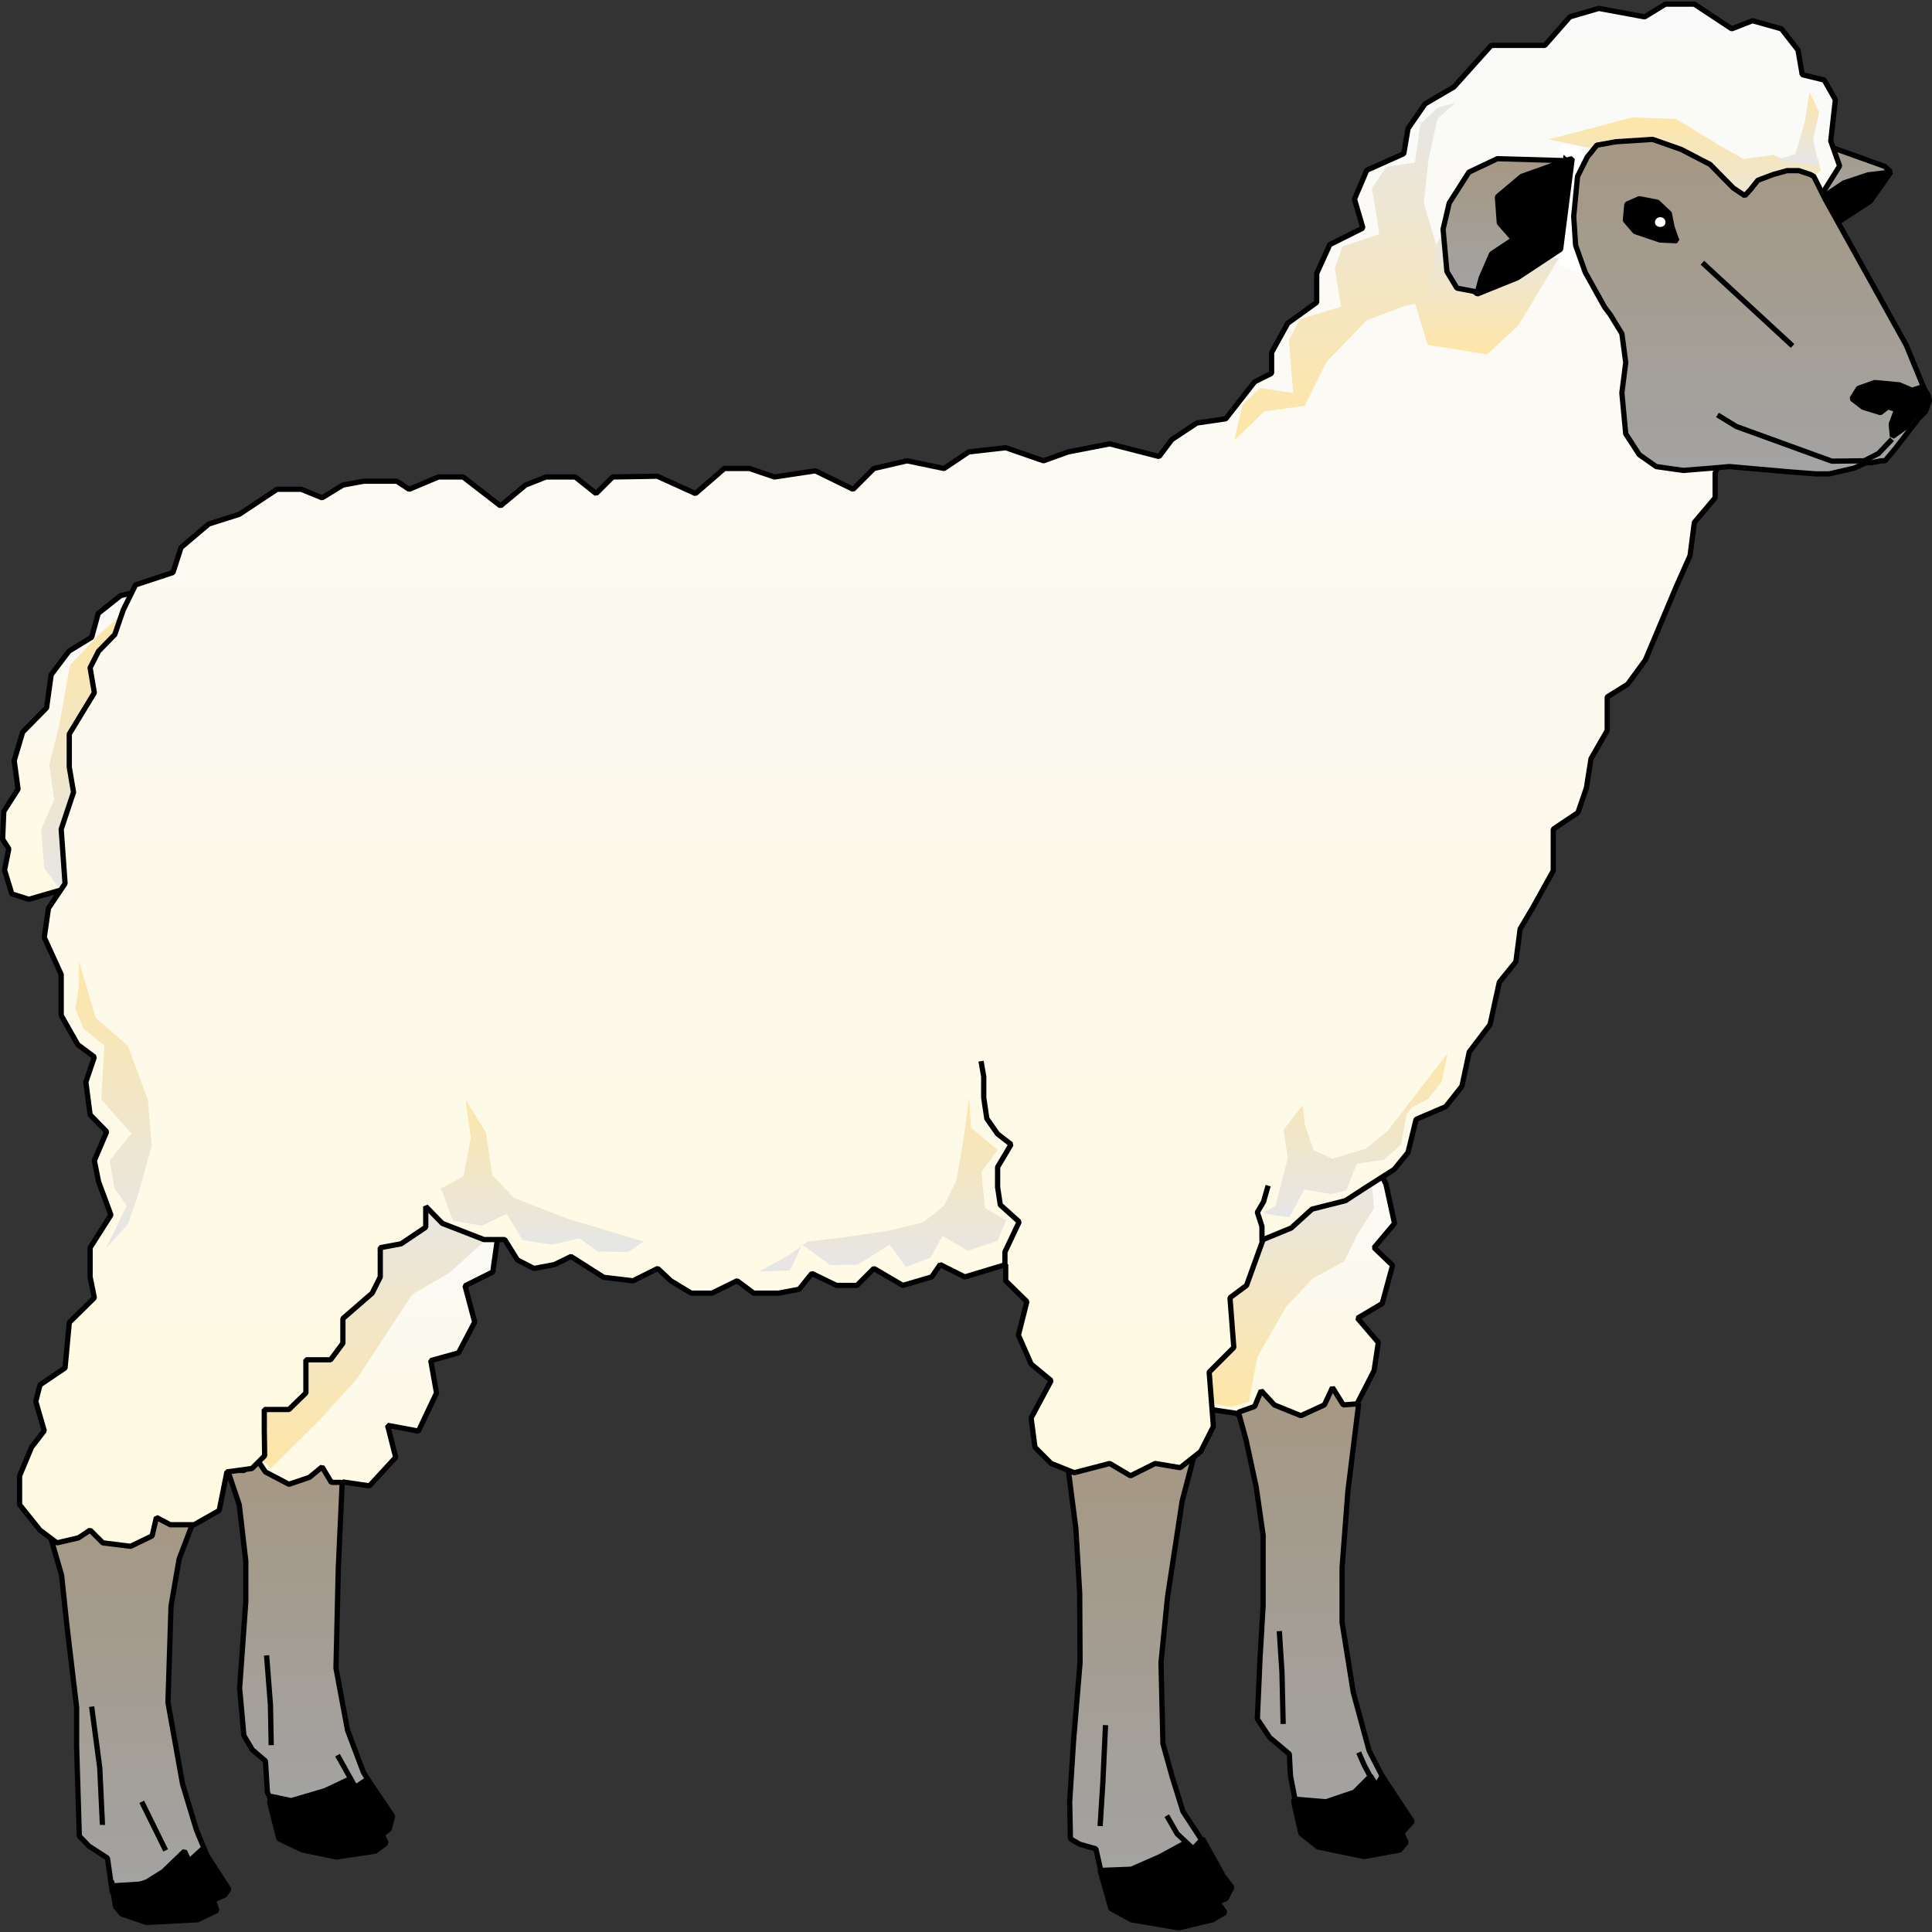 <?xml version="1.0" encoding="UTF-8" standalone="no"?>
<!-- Generator: Adobe Illustrator 10.0, SVG Export Plug-In . SVG Version: 3.0.0 Build 77)  -->

<svg
   xmlns:ns5="http://ns.adobe.com/SaveForWeb/1.0/"
   xmlns:ns4="http://ns.adobe.com/Variables/1.0/"
   xmlns:ns3="http://ns.adobe.com/AdobeIllustrator/10.0/"
   xmlns:a="http://ns.adobe.com/AdobeSVGViewerExtensions/3.0/"
   xmlns:dc="http://purl.org/dc/elements/1.1/"
   xmlns:cc="http://creativecommons.org/ns#"
   xmlns:rdf="http://www.w3.org/1999/02/22-rdf-syntax-ns#"
   xmlns:svg="http://www.w3.org/2000/svg"
   xmlns="http://www.w3.org/2000/svg"
   xmlns:sodipodi="http://sodipodi.sourceforge.net/DTD/sodipodi-0.dtd"
   xmlns:inkscape="http://www.inkscape.org/namespaces/inkscape"
   ns3:viewOrigin="231.312 727.98"
   ns3:rulerOrigin="0 0"
   ns3:pageBounds="0 792 612 0"
   width="128"
   height="128"
   viewBox="0 0 128 128"
   overflow="visible"
   enable-background="new 0 0 265.002 264.583"
   xml:space="preserve"
   version="1.1"
   id="svg266"
   sodipodi:docname="sheep.svg"
   inkscape:version="0.92.2 (5c3e80d, 2017-08-06)"
   style="overflow:visible"><rect x="0" y="0" width="128" height="128" fill="#333333" stroke="none"/><defs
     id="defs270"><linearGradient
       id="XMLID_1_"
       gradientUnits="userSpaceOnUse"
       x1="672.213"
       y1="812.573"
       x2="672.213"
       y2="793.202"
       gradientTransform="matrix(0.417,0,0,0.417,-27.267,-308.212)"><stop
         offset="0"
         style="stop-color:#000000"
         id="stop4" /><stop
         offset="1"
         style="stop-color:#000000"
         id="stop6" /><a:midPointStop
         offset="0"
         style="stop-color:#000000" /><a:midPointStop
         offset="0.5"
         style="stop-color:#000000" /><a:midPointStop
         offset="1"
         style="stop-color:#000000" /></linearGradient><linearGradient
       id="XMLID_2_"
       gradientUnits="userSpaceOnUse"
       x1="671.074"
       y1="804.468"
       x2="671.074"
       y2="782.058"
       gradientTransform="matrix(0.417,0,0,0.417,-27.267,-308.212)"><stop
         offset="0"
         style="stop-color:#A3A3A3"
         id="stop11" /><stop
         offset="1"
         style="stop-color:#A59782"
         id="stop13" /><a:midPointStop
         offset="0"
         style="stop-color:#A3A3A3" /><a:midPointStop
         offset="0.5"
         style="stop-color:#A3A3A3" /><a:midPointStop
         offset="1"
         style="stop-color:#A59782" /></linearGradient><linearGradient
       id="XMLID_3_"
       gradientUnits="userSpaceOnUse"
       x1="183.483"
       y1="1241.793"
       x2="183.483"
       y2="1127.337"
       gradientTransform="matrix(0.417,0,0,0.417,-27.267,-308.212)"><stop
         offset="0"
         style="stop-color:#FFFAE1"
         id="stop18" /><stop
         offset="1"
         style="stop-color:#FAFAFA"
         id="stop20" /><a:midPointStop
         offset="0"
         style="stop-color:#FFFAE1" /><a:midPointStop
         offset="0.5"
         style="stop-color:#FFFAE1" /><a:midPointStop
         offset="1"
         style="stop-color:#FAFAFA" /></linearGradient><linearGradient
       id="XMLID_4_"
       gradientUnits="userSpaceOnUse"
       x1="164.872"
       y1="1332.197"
       x2="164.872"
       y2="1216.346"
       gradientTransform="matrix(0.417,0,0,0.417,-27.267,-308.212)"><stop
         offset="0"
         style="stop-color:#A3A3A3"
         id="stop25" /><stop
         offset="1"
         style="stop-color:#A59782"
         id="stop27" /><a:midPointStop
         offset="0"
         style="stop-color:#A3A3A3" /><a:midPointStop
         offset="0.5"
         style="stop-color:#A3A3A3" /><a:midPointStop
         offset="1"
         style="stop-color:#A59782" /></linearGradient><linearGradient
       id="XMLID_5_"
       gradientUnits="userSpaceOnUse"
       x1="174.114"
       y1="1347.899"
       x2="174.114"
       y2="1322.321"
       gradientTransform="matrix(0.417,0,0,0.417,-27.267,-308.212)"><stop
         offset="0"
         style="stop-color:#000000"
         id="stop32" /><stop
         offset="1"
         style="stop-color:#000000"
         id="stop34" /><a:midPointStop
         offset="0"
         style="stop-color:#000000" /><a:midPointStop
         offset="0.5"
         style="stop-color:#000000" /><a:midPointStop
         offset="1"
         style="stop-color:#000000" /></linearGradient><linearGradient
       id="XMLID_6_"
       gradientUnits="userSpaceOnUse"
       x1="185.446"
       y1="1129.107"
       x2="185.446"
       y2="1220.145"
       gradientTransform="matrix(0.417,0,0,0.417,-27.267,-308.212)"><stop
         offset="0"
         style="stop-color:#E6E6E6"
         id="stop43" /><stop
         offset="1"
         style="stop-color:#FEE6A7"
         id="stop45" /><a:midPointStop
         offset="0"
         style="stop-color:#E6E6E6" /><a:midPointStop
         offset="0.5"
         style="stop-color:#E6E6E6" /><a:midPointStop
         offset="1"
         style="stop-color:#FEE6A7" /></linearGradient><linearGradient
       id="XMLID_7_"
       gradientUnits="userSpaceOnUse"
       x1="92.764"
       y1="1033.26"
       x2="92.764"
       y2="929.945"
       gradientTransform="matrix(0.417,0,0,0.417,-27.267,-308.212)"><stop
         offset="0"
         style="stop-color:#FFFAE1"
         id="stop50" /><stop
         offset="1"
         style="stop-color:#FAFAFA"
         id="stop52" /><a:midPointStop
         offset="0"
         style="stop-color:#FFFAE1" /><a:midPointStop
         offset="0.5"
         style="stop-color:#FFFAE1" /><a:midPointStop
         offset="1"
         style="stop-color:#FAFAFA" /></linearGradient><linearGradient
       id="XMLID_8_"
       gradientUnits="userSpaceOnUse"
       x1="93.715"
       y1="1032.755"
       x2="93.715"
       y2="939.316"
       gradientTransform="matrix(0.417,0,0,0.417,-27.267,-308.212)"><stop
         offset="0"
         style="stop-color:#E6E6E6"
         id="stop57" /><stop
         offset="1"
         style="stop-color:#FEE6A7"
         id="stop59" /><a:midPointStop
         offset="0"
         style="stop-color:#E6E6E6" /><a:midPointStop
         offset="0.5"
         style="stop-color:#E6E6E6" /><a:midPointStop
         offset="1"
         style="stop-color:#FEE6A7" /></linearGradient><linearGradient
       id="XMLID_9_"
       gradientUnits="userSpaceOnUse"
       x1="486.28"
       y1="1219.132"
       x2="486.28"
       y2="1112.393"
       gradientTransform="matrix(0.417,0,0,0.417,-27.267,-308.212)"><stop
         offset="0"
         style="stop-color:#FFFAE1"
         id="stop64" /><stop
         offset="1"
         style="stop-color:#FAFAFA"
         id="stop66" /><a:midPointStop
         offset="0"
         style="stop-color:#FFFAE1" /><a:midPointStop
         offset="0.5"
         style="stop-color:#FFFAE1" /><a:midPointStop
         offset="1"
         style="stop-color:#FAFAFA" /></linearGradient><linearGradient
       id="XMLID_10_"
       gradientUnits="userSpaceOnUse"
       x1="438.231"
       y1="1354.608"
       x2="438.231"
       y2="1213.562"
       gradientTransform="matrix(0.417,0,0,0.417,-27.267,-308.212)"><stop
         offset="0"
         style="stop-color:#A3A3A3"
         id="stop71" /><stop
         offset="1"
         style="stop-color:#A59782"
         id="stop73" /><a:midPointStop
         offset="0"
         style="stop-color:#A3A3A3" /><a:midPointStop
         offset="0.5"
         style="stop-color:#A3A3A3" /><a:midPointStop
         offset="1"
         style="stop-color:#A59782" /></linearGradient><linearGradient
       id="XMLID_11_"
       gradientUnits="userSpaceOnUse"
       x1="496.472"
       y1="1336.122"
       x2="496.472"
       y2="1193.681"
       gradientTransform="matrix(0.417,0,0,0.417,-27.267,-308.212)"><stop
         offset="0"
         style="stop-color:#A3A3A3"
         id="stop78" /><stop
         offset="1"
         style="stop-color:#A59782"
         id="stop80" /><a:midPointStop
         offset="0"
         style="stop-color:#A3A3A3" /><a:midPointStop
         offset="0.5"
         style="stop-color:#A3A3A3" /><a:midPointStop
         offset="1"
         style="stop-color:#A59782" /></linearGradient><linearGradient
       id="XMLID_12_"
       gradientUnits="userSpaceOnUse"
       x1="448.424"
       y1="1371.194"
       x2="448.424"
       y2="1341.947"
       gradientTransform="matrix(0.417,0,0,0.417,-27.267,-308.212)"><stop
         offset="0"
         style="stop-color:#000000"
         id="stop85" /><stop
         offset="1"
         style="stop-color:#000000"
         id="stop87" /><a:midPointStop
         offset="0"
         style="stop-color:#000000" /><a:midPointStop
         offset="0.5"
         style="stop-color:#000000" /><a:midPointStop
         offset="1"
         style="stop-color:#000000" /></linearGradient><linearGradient
       id="XMLID_13_"
       gradientUnits="userSpaceOnUse"
       x1="509.895"
       y1="1347.771"
       x2="509.895"
       y2="1321.309"
       gradientTransform="matrix(0.417,0,0,0.417,-27.267,-308.212)"><stop
         offset="0"
         style="stop-color:#000000"
         id="stop92" /><stop
         offset="1"
         style="stop-color:#000000"
         id="stop94" /><a:midPointStop
         offset="0"
         style="stop-color:#000000" /><a:midPointStop
         offset="0.5"
         style="stop-color:#000000" /><a:midPointStop
         offset="1"
         style="stop-color:#000000" /></linearGradient><linearGradient
       id="XMLID_14_"
       gradientUnits="userSpaceOnUse"
       x1="106.123"
       y1="1359.799"
       x2="106.123"
       y2="1229.638"
       gradientTransform="matrix(0.417,0,0,0.417,-27.267,-308.212)"><stop
         offset="0"
         style="stop-color:#A3A3A3"
         id="stop107" /><stop
         offset="1"
         style="stop-color:#A59782"
         id="stop109" /><a:midPointStop
         offset="0"
         style="stop-color:#A3A3A3" /><a:midPointStop
         offset="0.5"
         style="stop-color:#A3A3A3" /><a:midPointStop
         offset="1"
         style="stop-color:#A59782" /></linearGradient><linearGradient
       id="XMLID_15_"
       gradientUnits="userSpaceOnUse"
       x1="121.19"
       y1="1369.42"
       x2="121.19"
       y2="1345.237"
       gradientTransform="matrix(0.417,0,0,0.417,-27.267,-308.212)"><stop
         offset="0"
         style="stop-color:#000000"
         id="stop114" /><stop
         offset="1"
         style="stop-color:#000000"
         id="stop116" /><a:midPointStop
         offset="0"
         style="stop-color:#000000" /><a:midPointStop
         offset="0.5"
         style="stop-color:#000000" /><a:midPointStop
         offset="1"
         style="stop-color:#000000" /></linearGradient><linearGradient
       id="XMLID_16_"
       gradientUnits="userSpaceOnUse"
       x1="488.118"
       y1="1122.653"
       x2="488.118"
       y2="1200.012"
       gradientTransform="matrix(0.417,0,0,0.417,-27.267,-308.212)"><stop
         offset="0"
         style="stop-color:#E6E6E6"
         id="stop125" /><stop
         offset="1"
         style="stop-color:#FEE6A7"
         id="stop127" /><a:midPointStop
         offset="0"
         style="stop-color:#E6E6E6" /><a:midPointStop
         offset="0.5"
         style="stop-color:#E6E6E6" /><a:midPointStop
         offset="1"
         style="stop-color:#FEE6A7" /></linearGradient><linearGradient
       id="XMLID_17_"
       gradientUnits="userSpaceOnUse"
       x1="370.747"
       y1="1245.845"
       x2="370.747"
       y2="739.137"
       gradientTransform="matrix(0.417,0,0,0.417,-27.267,-308.212)"><stop
         offset="0"
         style="stop-color:#FFFAE1"
         id="stop132" /><stop
         offset="1"
         style="stop-color:#FAFAFA"
         id="stop134" /><a:midPointStop
         offset="0"
         style="stop-color:#FFFAE1" /><a:midPointStop
         offset="0.5"
         style="stop-color:#FFFAE1" /><a:midPointStop
         offset="1"
         style="stop-color:#FAFAFA" /></linearGradient><linearGradient
       id="XMLID_18_"
       gradientUnits="userSpaceOnUse"
       x1="580.419"
       y1="819.537"
       x2="580.419"
       y2="785.982"
       gradientTransform="matrix(0.417,0,0,0.417,-27.267,-308.212)"><stop
         offset="0"
         style="stop-color:#FFFFFF"
         id="stop139" /><stop
         offset="1"
         style="stop-color:#FFFFFF"
         id="stop141" /><a:midPointStop
         offset="0"
         style="stop-color:#FFFFFF" /><a:midPointStop
         offset="0.5"
         style="stop-color:#FFFFFF" /><a:midPointStop
         offset="1"
         style="stop-color:#FFFFFF" /></linearGradient><linearGradient
       id="XMLID_19_"
       gradientUnits="userSpaceOnUse"
       x1="582.127"
       y1="827.641"
       x2="582.127"
       y2="783.576"
       gradientTransform="matrix(0.417,0,0,0.417,-27.267,-308.212)"><stop
         offset="0"
         style="stop-color:#FFFFFF"
         id="stop146" /><stop
         offset="1"
         style="stop-color:#FFFFFF"
         id="stop148" /><a:midPointStop
         offset="0"
         style="stop-color:#FFFFFF" /><a:midPointStop
         offset="0.5"
         style="stop-color:#FFFFFF" /><a:midPointStop
         offset="1"
         style="stop-color:#FFFFFF" /></linearGradient><linearGradient
       id="XMLID_20_"
       gradientUnits="userSpaceOnUse"
       x1="618.844"
       y1="813.206"
       x2="618.844"
       y2="776.361"
       gradientTransform="matrix(0.417,0,0,0.417,-27.267,-308.212)"><stop
         offset="0"
         style="stop-color:#E6E6E6"
         id="stop153" /><stop
         offset="1"
         style="stop-color:#FEE6A7"
         id="stop155" /><a:midPointStop
         offset="0"
         style="stop-color:#E6E6E6" /><a:midPointStop
         offset="0.5"
         style="stop-color:#E6E6E6" /><a:midPointStop
         offset="1"
         style="stop-color:#FEE6A7" /></linearGradient><linearGradient
       id="XMLID_21_"
       gradientUnits="userSpaceOnUse"
       x1="553.067"
       y1="815.107"
       x2="553.067"
       y2="854.231"
       gradientTransform="matrix(0.417,0,0,0.417,-27.267,-308.212)"><stop
         offset="0"
         style="stop-color:#E6E6E6"
         id="stop160" /><stop
         offset="1"
         style="stop-color:#FEE6A7"
         id="stop162" /><a:midPointStop
         offset="0"
         style="stop-color:#E6E6E6" /><a:midPointStop
         offset="0.5"
         style="stop-color:#E6E6E6" /><a:midPointStop
         offset="1"
         style="stop-color:#FEE6A7" /></linearGradient><linearGradient
       id="XMLID_22_"
       gradientUnits="userSpaceOnUse"
       x1="102.64"
       y1="1147.975"
       x2="102.64"
       y2="1053.648"
       gradientTransform="matrix(0.417,0,0,0.417,-27.267,-308.212)"><stop
         offset="0"
         style="stop-color:#E6E6E6"
         id="stop167" /><stop
         offset="1"
         style="stop-color:#FEE6A7"
         id="stop169" /><a:midPointStop
         offset="0"
         style="stop-color:#E6E6E6" /><a:midPointStop
         offset="0.5"
         style="stop-color:#E6E6E6" /><a:midPointStop
         offset="1"
         style="stop-color:#FEE6A7" /></linearGradient><linearGradient
       id="XMLID_23_"
       gradientUnits="userSpaceOnUse"
       x1="243.245"
       y1="1149.116"
       x2="243.245"
       y2="1098.974"
       gradientTransform="matrix(0.417,0,0,0.417,-27.267,-308.212)"><stop
         offset="0"
         style="stop-color:#E6E6E6"
         id="stop174" /><stop
         offset="1"
         style="stop-color:#FEE6A7"
         id="stop176" /><a:midPointStop
         offset="0"
         style="stop-color:#E6E6E6" /><a:midPointStop
         offset="0.5"
         style="stop-color:#E6E6E6" /><a:midPointStop
         offset="1"
         style="stop-color:#FEE6A7" /></linearGradient><linearGradient
       id="XMLID_24_"
       gradientUnits="userSpaceOnUse"
       x1="355.297"
       y1="1155.569"
       x2="355.297"
       y2="1098.214"
       gradientTransform="matrix(0.417,0,0,0.417,-27.267,-308.212)"><stop
         offset="0"
         style="stop-color:#E6E6E6"
         id="stop181" /><stop
         offset="1"
         style="stop-color:#FEE6A7"
         id="stop183" /><a:midPointStop
         offset="0"
         style="stop-color:#E6E6E6" /><a:midPointStop
         offset="0.5"
         style="stop-color:#E6E6E6" /><a:midPointStop
         offset="1"
         style="stop-color:#FEE6A7" /></linearGradient><linearGradient
       id="XMLID_25_"
       gradientUnits="userSpaceOnUse"
       x1="655.944"
       y1="792.063"
       x2="655.944"
       y2="767.878"
       gradientTransform="matrix(0.417,0,0,0.417,-27.267,-308.212)"><stop
         offset="0"
         style="stop-color:#E6E6E6"
         id="stop188" /><stop
         offset="1"
         style="stop-color:#FEE6A7"
         id="stop190" /><a:midPointStop
         offset="0"
         style="stop-color:#E6E6E6" /><a:midPointStop
         offset="0.5"
         style="stop-color:#E6E6E6" /><a:midPointStop
         offset="1"
         style="stop-color:#FEE6A7" /></linearGradient><linearGradient
       id="XMLID_26_"
       gradientUnits="userSpaceOnUse"
       x1="510.653"
       y1="1137.72"
       x2="510.653"
       y2="1083.779"
       gradientTransform="matrix(0.417,0,0,0.417,-27.267,-308.212)"><stop
         offset="0"
         style="stop-color:#E6E6E6"
         id="stop195" /><stop
         offset="1"
         style="stop-color:#FEE6A7"
         id="stop197" /><a:midPointStop
         offset="0"
         style="stop-color:#E6E6E6" /><a:midPointStop
         offset="0.5"
         style="stop-color:#E6E6E6" /><a:midPointStop
         offset="1"
         style="stop-color:#FEE6A7" /></linearGradient><linearGradient
       id="XMLID_27_"
       gradientUnits="userSpaceOnUse"
       x1="507.173"
       y1="771.548"
       x2="507.173"
       y2="882.466"
       gradientTransform="matrix(0.417,0,0,0.417,-27.267,-308.212)"><stop
         offset="0"
         style="stop-color:#E6E6E6"
         id="stop206" /><stop
         offset="1"
         style="stop-color:#FEE6A7"
         id="stop208" /><a:midPointStop
         offset="0"
         style="stop-color:#E6E6E6" /><a:midPointStop
         offset="0.5"
         style="stop-color:#E6E6E6" /><a:midPointStop
         offset="1"
         style="stop-color:#FEE6A7" /></linearGradient><linearGradient
       id="XMLID_28_"
       gradientUnits="userSpaceOnUse"
       x1="563.642"
       y1="834.35"
       x2="563.642"
       y2="789.911"
       gradientTransform="matrix(0.417,0,0,0.417,-27.267,-308.212)"><stop
         offset="0"
         style="stop-color:#000000"
         id="stop213" /><stop
         offset="1"
         style="stop-color:#000000"
         id="stop215" /><a:midPointStop
         offset="0"
         style="stop-color:#000000" /><a:midPointStop
         offset="0.5"
         style="stop-color:#000000" /><a:midPointStop
         offset="1"
         style="stop-color:#000000" /></linearGradient><linearGradient
       id="XMLID_29_"
       gradientUnits="userSpaceOnUse"
       x1="559.083"
       y1="833.72"
       x2="559.083"
       y2="789.911"
       gradientTransform="matrix(0.417,0,0,0.417,-27.267,-308.212)"><stop
         offset="0"
         style="stop-color:#A3A3A3"
         id="stop220" /><stop
         offset="1"
         style="stop-color:#A59782"
         id="stop222" /><a:midPointStop
         offset="0"
         style="stop-color:#A3A3A3" /><a:midPointStop
         offset="0.5"
         style="stop-color:#A3A3A3" /><a:midPointStop
         offset="1"
         style="stop-color:#A59782" /></linearGradient><linearGradient
       id="XMLID_30_"
       gradientUnits="userSpaceOnUse"
       x1="640.434"
       y1="893.478"
       x2="640.434"
       y2="783.576"
       gradientTransform="matrix(0.417,0,0,0.417,-27.267,-308.212)"><stop
         offset="0"
         style="stop-color:#A3A3A3"
         id="stop227" /><stop
         offset="1"
         style="stop-color:#A59782"
         id="stop229" /><a:midPointStop
         offset="0"
         style="stop-color:#A3A3A3" /><a:midPointStop
         offset="0.5"
         style="stop-color:#A3A3A3" /><a:midPointStop
         offset="1"
         style="stop-color:#A59782" /></linearGradient><linearGradient
       id="XMLID_31_"
       gradientUnits="userSpaceOnUse"
       x1="607.833"
       y1="816.879"
       x2="607.833"
       y2="803.078"
       gradientTransform="matrix(0.417,0,0,0.417,-27.267,-308.212)"><stop
         offset="0"
         style="stop-color:#000000"
         id="stop238" /><stop
         offset="1"
         style="stop-color:#000000"
         id="stop240" /><a:midPointStop
         offset="0"
         style="stop-color:#000000" /><a:midPointStop
         offset="0.5"
         style="stop-color:#000000" /><a:midPointStop
         offset="1"
         style="stop-color:#000000" /></linearGradient><linearGradient
       id="XMLID_32_"
       gradientUnits="userSpaceOnUse"
       x1="610.807"
       y1="813.206"
       x2="610.807"
       y2="808.27"
       gradientTransform="matrix(0.417,0,0,0.417,-27.267,-308.212)"><stop
         offset="0"
         style="stop-color:#FFFFFF"
         id="stop245" /><stop
         offset="1"
         style="stop-color:#FFFFFF"
         id="stop247" /><a:midPointStop
         offset="0"
         style="stop-color:#FFFFFF" /><a:midPointStop
         offset="0.5"
         style="stop-color:#FFFFFF" /><a:midPointStop
         offset="1"
         style="stop-color:#FFFFFF" /></linearGradient><linearGradient
       id="XMLID_33_"
       gradientUnits="userSpaceOnUse"
       x1="686.52"
       y1="881.2"
       x2="686.52"
       y2="863.474"
       gradientTransform="matrix(0.417,0,0,0.417,-27.267,-308.212)"><stop
         offset="0"
         style="stop-color:#000000"
         id="stop252" /><stop
         offset="1"
         style="stop-color:#000000"
         id="stop254" /><a:midPointStop
         offset="0"
         style="stop-color:#000000" /><a:midPointStop
         offset="0.5"
         style="stop-color:#000000" /><a:midPointStop
         offset="1"
         style="stop-color:#000000" /></linearGradient></defs><sodipodi:namedview
     pagecolor="#ffffff"
     bordercolor="#666666"
     borderopacity="1"
     objecttolerance="10"
     gridtolerance="10"
     guidetolerance="10"
     inkscape:pageopacity="0"
     inkscape:pageshadow="2"
     inkscape:window-width="1920"
     inkscape:window-height="1025"
     id="namedview268"
     showgrid="false"
     inkscape:zoom="3.5678784"
     inkscape:cx="81.351083"
     inkscape:cy="71.003984"
     inkscape:window-x="-8"
     inkscape:window-y="-8"
     inkscape:window-maximized="1"
     inkscape:current-layer="svg266"
     fit-margin-top="0"
     fit-margin-left="0"
     fit-margin-right="0"
     fit-margin-bottom="0" /><g
     id="g1704"
     transform="matrix(0.483,0,0,0.483,3.3218913e-4,0.101)"><path
       inkscape:connector-curvature="0"
       style="clip-rule:evenodd;fill:url(#XMLID_1_);fill-rule:evenodd;stroke:#000000;stroke-width:0.72;stroke-linejoin:bevel;stroke-miterlimit:2.414"
       id="path9"
       d="m 247.368,22.931 11.997,0.476 -2.801,3.963 -5.549,3.648 z"
       stroke-miterlimit="2.414"
       ns3:knockout="Off" /><path
       inkscape:connector-curvature="0"
       style="clip-rule:evenodd;fill:url(#XMLID_2_);fill-rule:evenodd;stroke:#000000;stroke-width:0.72;stroke-linejoin:bevel;stroke-miterlimit:2.414"
       id="path16"
       d="m 258.52,22.613 0.845,0.793 -3.118,0.369 -3.328,1.111 -4.125,2.748 -2.377,-9.356 z"
       stroke-miterlimit="2.414"
       ns3:knockout="Off" /><path
       inkscape:connector-curvature="0"
       style="clip-rule:evenodd;fill:url(#XMLID_3_);fill-rule:evenodd;stroke:#000000;stroke-width:0.72;stroke-linejoin:bevel;stroke-miterlimit:2.414"
       id="path23"
       d="m 67.596,174.264 -3.807,1.903 1.322,4.97 -2.22,4.228 -3.806,1.056 0.792,4.441 -2.484,5.233 -4.229,-0.792 1.11,4.386 -3.594,3.912 -3.648,-0.529 -3.753,7.135 -7.822,-2.694 -5.709,-10.89 24.58,-34.199 14.588,2.43 z"
       stroke-miterlimit="2.414"
       ns3:knockout="Off" /><path
       inkscape:connector-curvature="0"
       style="clip-rule:evenodd;fill:url(#XMLID_4_);fill-rule:evenodd;stroke:#000000;stroke-width:0.72;stroke-linejoin:bevel;stroke-miterlimit:2.414"
       id="path30"
       d="m 46.717,203.125 h -1.269 l -1.268,-2.116 -1.744,1.429 -2.802,0.951 -3.224,-1.691 -1.427,-2.114 -1.48,1.903 H 31.23 l 1.586,4.704 0.898,7.718 v 5.55 l -0.846,11.893 0.582,6.501 1.164,1.956 1.797,1.534 0.264,4.281 1.058,2.325 14.167,-1.745 -2.062,-3.33 -2.167,-5.761 -1.586,-8.511 0.317,-13.688 0.529,-11.577 z"
       stroke-miterlimit="2.414"
       ns3:knockout="Off" /><path
       inkscape:connector-curvature="0"
       style="clip-rule:evenodd;fill:url(#XMLID_5_);fill-rule:evenodd;stroke:#000000;stroke-width:0.72;stroke-linejoin:bevel;stroke-miterlimit:2.414"
       id="path37"
       d="m 37.202,246.204 2.749,0.582 4.652,-1.374 3.119,-1.48 0.739,1.216 1.956,-1.322 3.436,5.075 -0.476,1.798 -0.952,0.738 0.529,1.165 -1.48,1.109 -5.338,0.793 -4.651,-0.952 -3.225,-1.533 -1.268,-4.968 z"
       stroke-miterlimit="2.414"
       ns3:knockout="Off" /><path
       style="clip-rule:evenodd;fill:none;fill-rule:evenodd;stroke:#000000;stroke-width:0.72;stroke-linejoin:bevel;stroke-miterlimit:2.414"
       inkscape:connector-curvature="0"
       id="path39"
       d="m 37.202,239.175 -0.105,-5.499 -0.529,-6.818"
       stroke-miterlimit="2.414"
       ns3:knockout="Off" /><path
       style="fill:none;stroke:#000000;stroke-width:0.72;stroke-linejoin:bevel;stroke-miterlimit:2.414"
       inkscape:connector-curvature="0"
       id="path41"
       d="m 49.36,246.045 -3.066,-5.497"
       stroke-miterlimit="2.414"
       ns3:knockout="Off" /><path
       inkscape:connector-curvature="0"
       style="clip-rule:evenodd;fill:url(#XMLID_6_);fill-rule:evenodd"
       id="path48"
       d="m 37.149,201.169 6.607,-6.502 5.18,-5.708 7.612,-11.629 5.179,-3.012 7.295,-6.606 -10.783,-4.547 -26.958,32.562 z"
       ns3:knockout="Off" /><path
       inkscape:connector-curvature="0"
       style="clip-rule:evenodd;fill:url(#XMLID_7_);fill-rule:evenodd;stroke:#000000;stroke-width:0.72;stroke-linejoin:bevel;stroke-miterlimit:2.414"
       id="path55"
       d="m 22.561,80.018 -6.025,1.48 -3.066,2.432 -0.899,3.276 -3.119,1.903 -2.431,3.225 -0.635,4.546 -3.277,3.33 -1.163,3.912 0.528,3.911 -1.956,3.065 -0.159,3.806 0.846,1.322 -0.581,2.908 1.004,3.276 2.325,0.74 5.656,-1.638 z"
       stroke-miterlimit="2.414"
       ns3:knockout="Off" /><path
       inkscape:connector-curvature="0"
       style="clip-rule:evenodd;fill:url(#XMLID_8_);fill-rule:evenodd"
       id="path62"
       d="m 7.866,121.247 -1.797,-2.325 -0.423,-5.339 1.797,-4.124 -0.687,-4.704 1.322,-5.286 1.533,-8.458 3.753,-3.963 2.96,-2.696 1.745,-0.422 -6.661,39.009 z"
       ns3:knockout="Off" /><path
       inkscape:connector-curvature="0"
       style="clip-rule:evenodd;fill:url(#XMLID_9_);fill-rule:evenodd;stroke:#000000;stroke-width:0.72;stroke-linejoin:bevel;stroke-miterlimit:2.414"
       id="path69"
       d="m 169.612,193.663 -4.175,-0.634 -5.233,-28.966 27.116,-7.877 2.802,6.079 1.162,5.339 -2.801,3.33 2.536,2.432 -1.425,5.232 -3.384,2.009 2.854,3.33 -0.582,3.859 -2.272,4.439 -7.981,8.511 z"
       stroke-miterlimit="2.414"
       ns3:knockout="Off" /><path
       inkscape:connector-curvature="0"
       style="clip-rule:evenodd;fill:url(#XMLID_10_);fill-rule:evenodd;stroke:#000000;stroke-width:0.72;stroke-linejoin:bevel;stroke-miterlimit:2.414"
       id="path76"
       d="m 164.063,198.421 -1.903,7.24 -2.009,13.164 -0.898,9.038 0.265,11.099 1.268,4.548 1.48,4.757 2.907,4.439 -3.065,4.599 -10.994,-0.422 -0.794,-3.49 -2.219,-0.633 -1.271,-0.74 -0.104,-5.075 0.528,-8.298 0.898,-10.836 -0.052,-9.516 -0.528,-8.878 -1.376,-10.625 z"
       stroke-miterlimit="2.414"
       ns3:knockout="Off" /><path
       inkscape:connector-curvature="0"
       style="clip-rule:evenodd;fill:url(#XMLID_11_);fill-rule:evenodd;stroke:#000000;stroke-width:0.72;stroke-linejoin:bevel;stroke-miterlimit:2.414"
       id="path83"
       d="m 169.875,193.504 2.223,-0.793 0.896,-2.167 1.798,1.956 3.647,1.48 3.224,-1.48 1.111,-2.378 1.479,2.378 2.115,-0.158 -1.48,11.999 -0.793,10.414 v 7.611 l 1.533,9.567 2.168,7.98 2.325,4.547 -5.075,5.126 -7.347,-2.643 -0.687,-3.541 -0.158,-3.012 -2.696,-2.274 -1.691,-2.537 0.369,-8.353 0.423,-7.24 v -9.621 l -0.952,-6.608 -1.373,-6.395 z"
       stroke-miterlimit="2.414"
       ns3:knockout="Off" /><path
       inkscape:connector-curvature="0"
       style="clip-rule:evenodd;fill:url(#XMLID_12_);fill-rule:evenodd;stroke:#000000;stroke-width:0.72;stroke-linejoin:bevel;stroke-miterlimit:2.414"
       id="path90"
       d="m 151.059,256.353 4.123,-0.16 3.964,-1.743 3.596,-1.956 0.527,1.322 1.691,-1.798 2.854,5.128 1.164,1.532 -0.793,1.534 -1.164,0.476 1.004,1.427 -1.691,1.005 -4.65,1.109 -6.502,-1.109 -2.803,-1.534 -1.479,-5.232 h 0.159 z"
       stroke-miterlimit="2.414"
       ns3:knockout="Off" /><path
       inkscape:connector-curvature="0"
       style="clip-rule:evenodd;fill:url(#XMLID_13_);fill-rule:evenodd;stroke:#000000;stroke-width:0.72;stroke-linejoin:bevel;stroke-miterlimit:2.414"
       id="path97"
       d="m 177.489,246.575 4.388,0.369 3.912,-1.321 2.219,-2.22 0.793,1.32 0.794,-1.32 4.121,6.237 -1.427,1.585 0.582,1.269 -0.847,1.058 -4.917,0.898 -6.342,-1.322 -2.325,-1.85 -0.951,-4.177 z"
       stroke-miterlimit="2.414"
       ns3:knockout="Off" /><path
       style="clip-rule:evenodd;fill:none;fill-rule:evenodd;stroke:#000000;stroke-width:0.72;stroke-linejoin:bevel;stroke-miterlimit:2.414"
       inkscape:connector-curvature="0"
       id="path99"
       d="m 150.9,250.273 0.37,-5.813 0.371,-8.035"
       stroke-miterlimit="2.414"
       ns3:knockout="Off" /><path
       style="clip-rule:evenodd;fill:none;fill-rule:evenodd;stroke:#000000;stroke-width:0.72;stroke-linejoin:bevel;stroke-miterlimit:2.414"
       inkscape:connector-curvature="0"
       id="path101"
       d="m 176.008,236.267 -0.16,-7.031 -0.367,-5.708"
       stroke-miterlimit="2.414"
       ns3:knockout="Off" /><path
       style="clip-rule:evenodd;fill:none;fill-rule:evenodd;stroke:#000000;stroke-width:0.72;stroke-linejoin:bevel;stroke-miterlimit:2.414"
       inkscape:connector-curvature="0"
       id="path103"
       d="m 188.059,243.667 -0.952,-1.798 -0.738,-1.691"
       stroke-miterlimit="2.414"
       ns3:knockout="Off" /><path
       style="clip-rule:evenodd;fill:none;fill-rule:evenodd;stroke:#000000;stroke-width:0.72;stroke-linejoin:bevel;stroke-miterlimit:2.414"
       inkscape:connector-curvature="0"
       id="path105"
       d="m 164.803,254.45 -3.332,-3.119 -1.425,-2.485"
       stroke-miterlimit="2.414"
       ns3:knockout="Off" /><path
       inkscape:connector-curvature="0"
       style="clip-rule:evenodd;fill:url(#XMLID_14_);fill-rule:evenodd;stroke:#000000;stroke-width:0.72;stroke-linejoin:bevel;stroke-miterlimit:2.414"
       id="path112"
       d="m 26.578,208.357 -2.009,5.286 -1.109,6.449 -0.423,13.215 2.008,11.207 1.903,6.289 1.798,4.334 -13.32,4.334 -0.688,-4.811 -2.537,-1.638 -1.321,-1.374 -0.37,-12.263 v -5.392 L 9.135,222.416 8.448,215.863 5.329,205.132 Z"
       stroke-miterlimit="2.414"
       ns3:knockout="Off" /><path
       inkscape:connector-curvature="0"
       style="clip-rule:evenodd;fill:url(#XMLID_15_);fill-rule:evenodd;stroke:#000000;stroke-width:0.72;stroke-linejoin:bevel;stroke-miterlimit:2.414"
       id="path119"
       d="m 15.266,257.78 0.582,3.542 0.846,1.004 3.383,1.163 7.03,-0.369 2.643,-1.269 -0.476,-1.427 1.534,-0.687 0.581,-0.793 -3.594,-5.55 -1.851,1.692 -0.634,-1.374 -2.908,2.801 -2.695,1.692 -4.229,0.264 z"
       stroke-miterlimit="2.414"
       ns3:knockout="Off" /><path
       style="clip-rule:evenodd;fill:none;fill-rule:evenodd;stroke:#000000;stroke-width:0.72;stroke-linejoin:bevel;stroke-miterlimit:2.414"
       inkscape:connector-curvature="0"
       id="path121"
       d="m 14.05,250.116 v -0.053 l -0.37,-7.822 -1.11,-8.352"
       stroke-miterlimit="2.414"
       ns3:knockout="Off" /><path
       style="fill:none;stroke:#000000;stroke-width:0.72;stroke-linejoin:bevel;stroke-miterlimit:2.414"
       inkscape:connector-curvature="0"
       id="path123"
       d="m 22.719,253.605 -3.277,-6.661"
       stroke-miterlimit="2.414"
       ns3:knockout="Off" /><path
       inkscape:connector-curvature="0"
       style="clip-rule:evenodd;fill:url(#XMLID_16_);fill-rule:evenodd"
       id="path130"
       d="m 164.539,192.077 2.483,-23.257 20.985,-8.352 0.476,5.021 -2.272,3.595 -1.851,3.752 -4.281,2.325 -3.647,3.859 -3.964,6.924 -1.163,6.132 -2.38,0.687 z"
       ns3:knockout="Off" /><path
       inkscape:connector-curvature="0"
       style="clip-rule:evenodd;fill:url(#XMLID_17_);fill-rule:evenodd;stroke:#000000;stroke-width:0.72;stroke-linejoin:bevel;stroke-miterlimit:2.414"
       id="path137"
       d="M 7.813,211.423 5.487,209.68 2.686,206.19 v -3.963 l 1.638,-3.912 1.745,-2.273 -1.163,-4.017 0.581,-2.273 3.437,-2.325 0.581,-6.237 3.437,-3.383 -0.582,-2.854 v -4.017 l 2.854,-4.492 -1.691,-4.546 -0.581,-2.907 1.691,-3.965 -2.273,-2.325 -0.582,-4.493 1.164,-3.436 -2.274,-1.692 -2.272,-4.017 v -5.604 l -2.326,-5.075 0.582,-4.017 2.273,-3.383 -0.529,-7.453 1.691,-5.073 -0.582,-3.436 v -4.546 l 3.437,-5.657 -0.582,-3.435 1.163,-2.274 2.22,-2.272 1.163,-3.385 1.692,-3.435 5.128,-1.692 1.109,-3.436 3.806,-3.224 4.176,-1.322 5.18,-3.436 h 3.33 l 2.854,1.164 2.854,-1.745 2.854,-0.529 h 4.545 l 1.692,1.109 4.018,-1.69 h 3.383 l 5.127,3.963 3.435,-2.854 2.802,-1.109 h 4.018 l 2.854,2.272 2.272,-2.272 6.132,-0.106 5.232,2.378 3.965,-3.437 h 3.436 l 3.437,1.165 5.603,-0.847 5.181,2.537 2.854,-2.854 4.546,-1.056 5.075,1.056 3.383,-2.272 5.074,-0.582 5.18,1.798 3.383,-1.216 5.709,-1.109 6.766,1.743 1.745,-2.325 3.435,-2.274 3.965,-0.58 3.966,-5.075 2.325,-1.163 v -2.854 l 2.219,-4.017 3.965,-2.856 v -3.963 l 1.797,-3.965 4.546,-2.272 -1.161,-3.965 1.689,-3.963 5.075,-2.274 0.582,-3.435 2.325,-3.383 3.964,-2.327 5.128,-5.708 h 7.347 l 3.436,-3.91 3.966,-1.163 6.289,1.163 2.854,-1.745 h 3.966 l 5.126,3.383 2.854,-1.111 3.965,1.111 2.273,2.907 0.582,3.383 3.013,0.738 1.531,2.696 -0.633,5.657 1.216,3.437 -2.856,4.544 -14.218,37.583 v 3.383 l -2.854,3.383 -0.586,4.545 -1.903,4.281 -4.228,10.043 -2.433,3.33 -2.801,1.745 v 4.599 l -2.22,3.857 -0.636,4.019 -1.161,3.383 -3.383,2.272 v 5.708 l -2.854,5.128 -1.693,2.854 -0.58,4.492 -2.273,2.803 -1.268,5.815 -2.854,3.752 -1.005,4.704 -2.22,2.803 -4.07,1.743 -1.109,4.545 -1.903,2.327 -4.069,2.589 -2.59,1.692 -4.6,1.163 -2.854,2.59 -3.86,1.586 -2.272,6.291 -2.271,1.69 0.526,6.819 -3.381,3.383 0.58,7.453 -1.744,3.435 -2.802,2.221 -3.436,-0.581 -3.384,1.691 -2.854,-1.691 -4.863,1.267 -3.171,-1.267 -2.221,-2.221 -0.528,-4.017 2.749,-5.128 -2.749,-2.274 -1.743,-3.963 1.161,-4.599 -2.906,-2.854 v -2.221 l -5.604,1.692 -3.383,-1.692 -1.163,1.692 -3.964,1.164 -3.965,-2.327 -2.326,2.327 h -2.801 l -3.383,-1.64 -1.744,2.167 -2.802,0.529 h -3.436 l -2.273,-1.691 -3.436,1.691 h -2.854 l -2.802,-1.691 -1.797,-1.691 -3.383,1.691 -4.018,-0.476 -4.493,-2.854 -2.272,1.109 -2.801,0.529 -2.273,-1.163 -1.744,-2.801 H 66.38 l -5.709,-2.22 -2.272,-2.327 v 2.856 l -3.383,2.272 -2.855,0.529 v 4.017 l -1.109,2.22 -4.018,3.488 v 3.383 l -1.691,2.274 H 41.96 v 4.545 l -2.326,2.272 h -3.383 v 2.908 l 0.053,3.436 -1.745,1.745 -3.435,0.476 -1.058,5.286 -3.436,1.956 h -3.277 l -1.903,-1.004 -0.582,2.536 -2.959,1.427 -3.806,-0.476 -1.745,-1.743 -1.585,1.056 z"
       stroke-miterlimit="2.414"
       ns3:knockout="Off" /><path
       inkscape:connector-curvature="0"
       style="clip-rule:evenodd;fill:url(#XMLID_18_);fill-rule:evenodd;stroke:#000000;stroke-width:0.72;stroke-linejoin:bevel;stroke-miterlimit:2.414"
       id="path144"
       d="m 214.752,21.397 0.529,1.587 -1.058,1.056 -1.057,2.167 1.057,1.956 -1.109,1.427 -0.21,1.956 1.161,2.167 1.798,0.211 1.32,-11.206 -1.796,-2.803 z"
       stroke-miterlimit="2.414"
       ns3:knockout="Off" /><path
       inkscape:connector-curvature="0"
       style="clip-rule:evenodd;fill:url(#XMLID_19_);fill-rule:evenodd"
       id="path151"
       d="m 213.961,20.499 1.427,1.374 0.738,2.961 -2.325,11.365 3.014,1.109 -0.159,-4.599 1.058,-11.206 -2.325,-2.591 -1.587,1.111 z"
       ns3:knockout="Off" /><path
       inkscape:connector-curvature="0"
       style="clip-rule:evenodd;fill:url(#XMLID_20_);fill-rule:evenodd"
       id="path158"
       d="m 247.842,24.78 1.902,-1.585 -0.369,-1.638 -3.488,0.527 -2.645,-1.056 -4.07,0.582 -3.541,-2.009 -5.708,-3.489 -6.024,-0.211 -11.472,3.012 6.344,1.322 15.805,11.047 z"
       ns3:knockout="Off" /><path
       inkscape:connector-curvature="0"
       style="clip-rule:evenodd;fill:url(#XMLID_21_);fill-rule:evenodd"
       id="path165"
       d="m 208.25,44.443 -4.279,3.965 -8.14,-1.322 -2.381,-7.771 4.283,-7.24 16.067,3.17 z"
       ns3:knockout="Off" /><path
       inkscape:connector-curvature="0"
       style="clip-rule:evenodd;fill:url(#XMLID_22_);fill-rule:evenodd"
       id="path172"
       d="m 10.826,134.937 -0.476,3.225 1.11,2.748 2.854,2.273 -0.423,7.4 4.123,4.704 -2.96,3.701 0.634,3.752 1.692,2.432 -2.854,5.868 3.013,-3.33 1.268,-3.596 2.009,-7.135 -0.529,-6.342 -2.749,-7.4 -4.388,-3.807 -2.325,-7.769 v 3.276 z"
       ns3:knockout="Off" /><path
       inkscape:connector-curvature="0"
       style="clip-rule:evenodd;fill:url(#XMLID_23_);fill-rule:evenodd"
       id="path179"
       d="m 60.302,162.9 3.277,-1.745 1.004,-5.339 -0.74,-5.233 2.802,4.546 0.898,5.866 2.959,3.119 7.401,2.856 10.359,3.119 -2.061,1.427 -4.176,-0.053 -2.537,-1.798 -3.807,0.847 -4.017,-0.634 -2.167,-3.596 -3.383,1.64 -3.964,-0.688 -1.533,-4.07 z"
       ns3:knockout="Off" /><path
       inkscape:connector-curvature="0"
       style="clip-rule:evenodd;fill:url(#XMLID_24_);fill-rule:evenodd"
       id="path186"
       d="m 132.929,150.266 0.265,4.229 3.646,3.012 -2.221,3.065 0.478,4.917 2.905,1.69 -1.162,2.803 -4.123,1.374 -3.437,-2.061 -1.638,3.012 -3.384,1.269 -2.219,-3.065 -4.388,2.748 -3.806,0.053 -3.806,-2.801 -1.691,3.541 -4.229,0.158 4.229,-2.325 2.432,-1.796 4.968,-0.582 6.185,-0.898 4.704,-1.163 2.855,-2.273 1.691,-3.437 0.951,-5.444 z"
       ns3:knockout="Off" /><path
       inkscape:connector-curvature="0"
       style="clip-rule:evenodd;fill:url(#XMLID_25_);fill-rule:evenodd"
       id="path193"
       d="m 249.48,22.455 -0.792,-3.543 0.847,-3.699 -1.322,-2.854 -0.634,4.123 -1.322,4.439 -2.643,0.847 z"
       ns3:knockout="Off" /><path
       inkscape:connector-curvature="0"
       style="clip-rule:evenodd;fill:url(#XMLID_26_);fill-rule:evenodd"
       id="path200"
       d="m 174.953,165.172 1.689,-6.502 -0.58,-3.912 2.643,-3.381 0.263,2.641 1.216,3.543 2.592,1.163 4.597,-1.374 2.961,-2.432 8.246,-10.678 -0.845,3.965 -1.902,2.378 -2.168,1.109 -0.741,1.005 -0.738,4.07 -2.325,2.114 -3.755,0.529 -1.427,3.647 -2.063,0.529 -3.699,-0.635 -2.061,3.807 -2.273,-0.317 -1.322,-0.265 z"
       ns3:knockout="Off" /><path
       style="clip-rule:evenodd;fill:none;fill-rule:evenodd;stroke:#000000;stroke-width:0.72;stroke-linejoin:bevel;stroke-miterlimit:2.414"
       inkscape:connector-curvature="0"
       id="path202"
       d="m 137.844,173.366 v -1.85 l 1.956,-4.124 -2.59,-2.327 -0.37,-2.43 v -2.75 l 1.849,-3.119 -1.849,-1.427 -1.479,-2.114 -0.424,-2.854 v -2.908 l -0.369,-2.114"
       stroke-miterlimit="2.414"
       ns3:knockout="Off" /><path
       style="clip-rule:evenodd;fill:none;fill-rule:evenodd;stroke:#000000;stroke-width:0.72;stroke-linejoin:bevel;stroke-miterlimit:2.414"
       inkscape:connector-curvature="0"
       id="path204"
       d="m 173.101,170.036 v -2.009 l -0.634,-1.956 0.845,-1.427 0.634,-2.219"
       stroke-miterlimit="2.414"
       ns3:knockout="Off" /><path
       inkscape:connector-curvature="0"
       style="clip-rule:evenodd;fill:url(#XMLID_27_);fill-rule:evenodd"
       id="path211"
       d="m 197.152,14.579 -2.327,2.272 -0.738,5.233 -3.965,0.582 -1.956,3.014 0.741,4.175 0.263,2.063 -5.021,1.689 -1.056,2.961 0.845,5.286 -5.656,1.745 -1.48,2.801 0.582,7.293 -4.546,-0.685 -2.379,2.272 -1.162,4.917 4.123,-3.965 5.549,-0.793 2.961,-5.973 5.498,-5.708 4.969,-1.903 3.172,-0.793 1.48,-7.504 -1.745,-5.921 0.634,-5.919 1.216,-5.604 2.485,-2.221 z"
       ns3:knockout="Off" /><path
       inkscape:connector-curvature="0"
       style="clip-rule:evenodd;fill:url(#XMLID_28_);fill-rule:evenodd;stroke:#000000;stroke-width:0.72;stroke-linejoin:bevel;stroke-miterlimit:2.414"
       id="path218"
       d="m 203.707,24.569 -3.278,13.849 2.221,1.691 5.497,-2.219 5.92,-3.912 1.587,-12.421 z"
       stroke-miterlimit="2.414"
       ns3:knockout="Off" /><path
       inkscape:connector-curvature="0"
       style="clip-rule:evenodd;fill:url(#XMLID_29_);fill-rule:evenodd;stroke:#000000;stroke-width:0.72;stroke-linejoin:bevel;stroke-miterlimit:2.414"
       id="path225"
       d="m 214.066,22.084 -5.338,1.903 -3.331,2.803 0.265,3.594 1.957,2.22 -3.014,2.008 -1.427,3.278 -0.529,1.956 -2.803,-0.531 -1.374,-2.272 -0.528,-5.815 0.847,-3.594 2.696,-4.228 3.91,-1.85 8.934,0.263 z"
       stroke-miterlimit="2.414"
       ns3:knockout="Off" /><path
       inkscape:connector-curvature="0"
       style="clip-rule:evenodd;fill:url(#XMLID_30_);fill-rule:evenodd;stroke:#000000;stroke-width:0.72;stroke-linejoin:bevel;stroke-miterlimit:2.414"
       id="path232"
       d="m 248.793,23.987 1.587,3.172 11.101,19.981 2.59,6.291 0.264,1.056 -1.322,2.907 -3.065,3.965 -1.373,1.638 h -0.529 l -1.32,0.265 h -0.794 l -1.587,0.74 -3.435,0.792 h -1.851 l -3.435,-0.263 -8.405,-0.74 -2.378,0.211 -3.966,0.316 -3.699,-0.527 -2.325,-1.64 -1.851,-2.855 -0.529,-5.604 0.529,-4.174 -0.529,-3.965 -1.585,-2.588 -0.792,-1.058 -2.645,-4.757 -1.322,-3.701 -0.263,-3.963 0.529,-5.499 1.32,-2.641 1.322,-1.64 2.642,-0.476 5.022,-0.318 3.91,1.375 3.966,2.061 3.172,3.226 1.585,1.058 0.74,-0.793 1.058,-1.322 2.112,-0.792 1.904,-0.529 h 1.586 l 1.586,0.529 z"
       stroke-miterlimit="2.414"
       ns3:knockout="Off" /><path
       style="clip-rule:evenodd;fill:none;fill-rule:evenodd;stroke:#000000;stroke-width:0.72;stroke-linejoin:bevel;stroke-miterlimit:2.414"
       inkscape:connector-curvature="0"
       id="path234"
       d="m 259.525,60.037 -1.85,1.956 -1.956,1.004 -4.439,0.053 -13.109,-4.757 -2.59,-1.587"
       stroke-miterlimit="2.414"
       ns3:knockout="Off" /><path
       style="fill:none;stroke:#000000;stroke-width:0.72;stroke-linejoin:bevel;stroke-miterlimit:2.414"
       inkscape:connector-curvature="0"
       id="path236"
       d="m 233.518,35.828 12.369,11.418"
       stroke-miterlimit="2.414"
       ns3:knockout="Off" /><path
       inkscape:connector-curvature="0"
       style="clip-rule:evenodd;fill:url(#XMLID_31_);fill-rule:evenodd;stroke:#000000;stroke-width:0.72;stroke-linejoin:bevel;stroke-miterlimit:2.414"
       id="path243"
       d="m 229.872,32.444 -0.528,-1.532 -0.371,-1.851 -1.639,-1.532 -2.483,-0.476 -1.693,0.74 -0.209,2.219 1.32,1.534 3.437,1.163 2.325,0.106 z"
       stroke-miterlimit="2.414"
       ns3:knockout="Off" /><path
       inkscape:connector-curvature="0"
       style="clip-rule:evenodd;fill:url(#XMLID_32_);fill-rule:evenodd;stroke:#000000;stroke-width:0.72;stroke-linejoin:bevel;stroke-miterlimit:2.414"
       id="path250"
       d="m 228.814,30.277 c 0,0.582 -0.476,1.004 -1.058,1.004 -0.634,0 -1.109,-0.422 -1.109,-1.004 0,-0.581 0.476,-1.056 1.109,-1.056 0.582,0 1.058,0.476 1.058,1.056 z"
       stroke-miterlimit="2.414"
       ns3:knockout="Off" /><path
       inkscape:connector-curvature="0"
       style="clip-rule:evenodd;fill:url(#XMLID_33_);fill-rule:evenodd;stroke:#000000;stroke-width:0.72;stroke-linejoin:bevel;stroke-miterlimit:2.414"
       id="path257"
       d="m 264.651,54.75 -0.529,1.48 -0.951,0.951 -0.315,-0.74 -1.48,1.956 -1.797,1.269 -0.157,-1.692 0.738,-2.009 -1.216,-0.369 -1.003,0.793 -2.381,-0.742 -1.531,-1.163 0.897,-1.427 2.221,-0.792 3.384,0.316 1.744,0.74 1.479,-0.476 0.74,1.162 z"
       stroke-miterlimit="2.414"
       ns3:knockout="Off" /></g></svg>